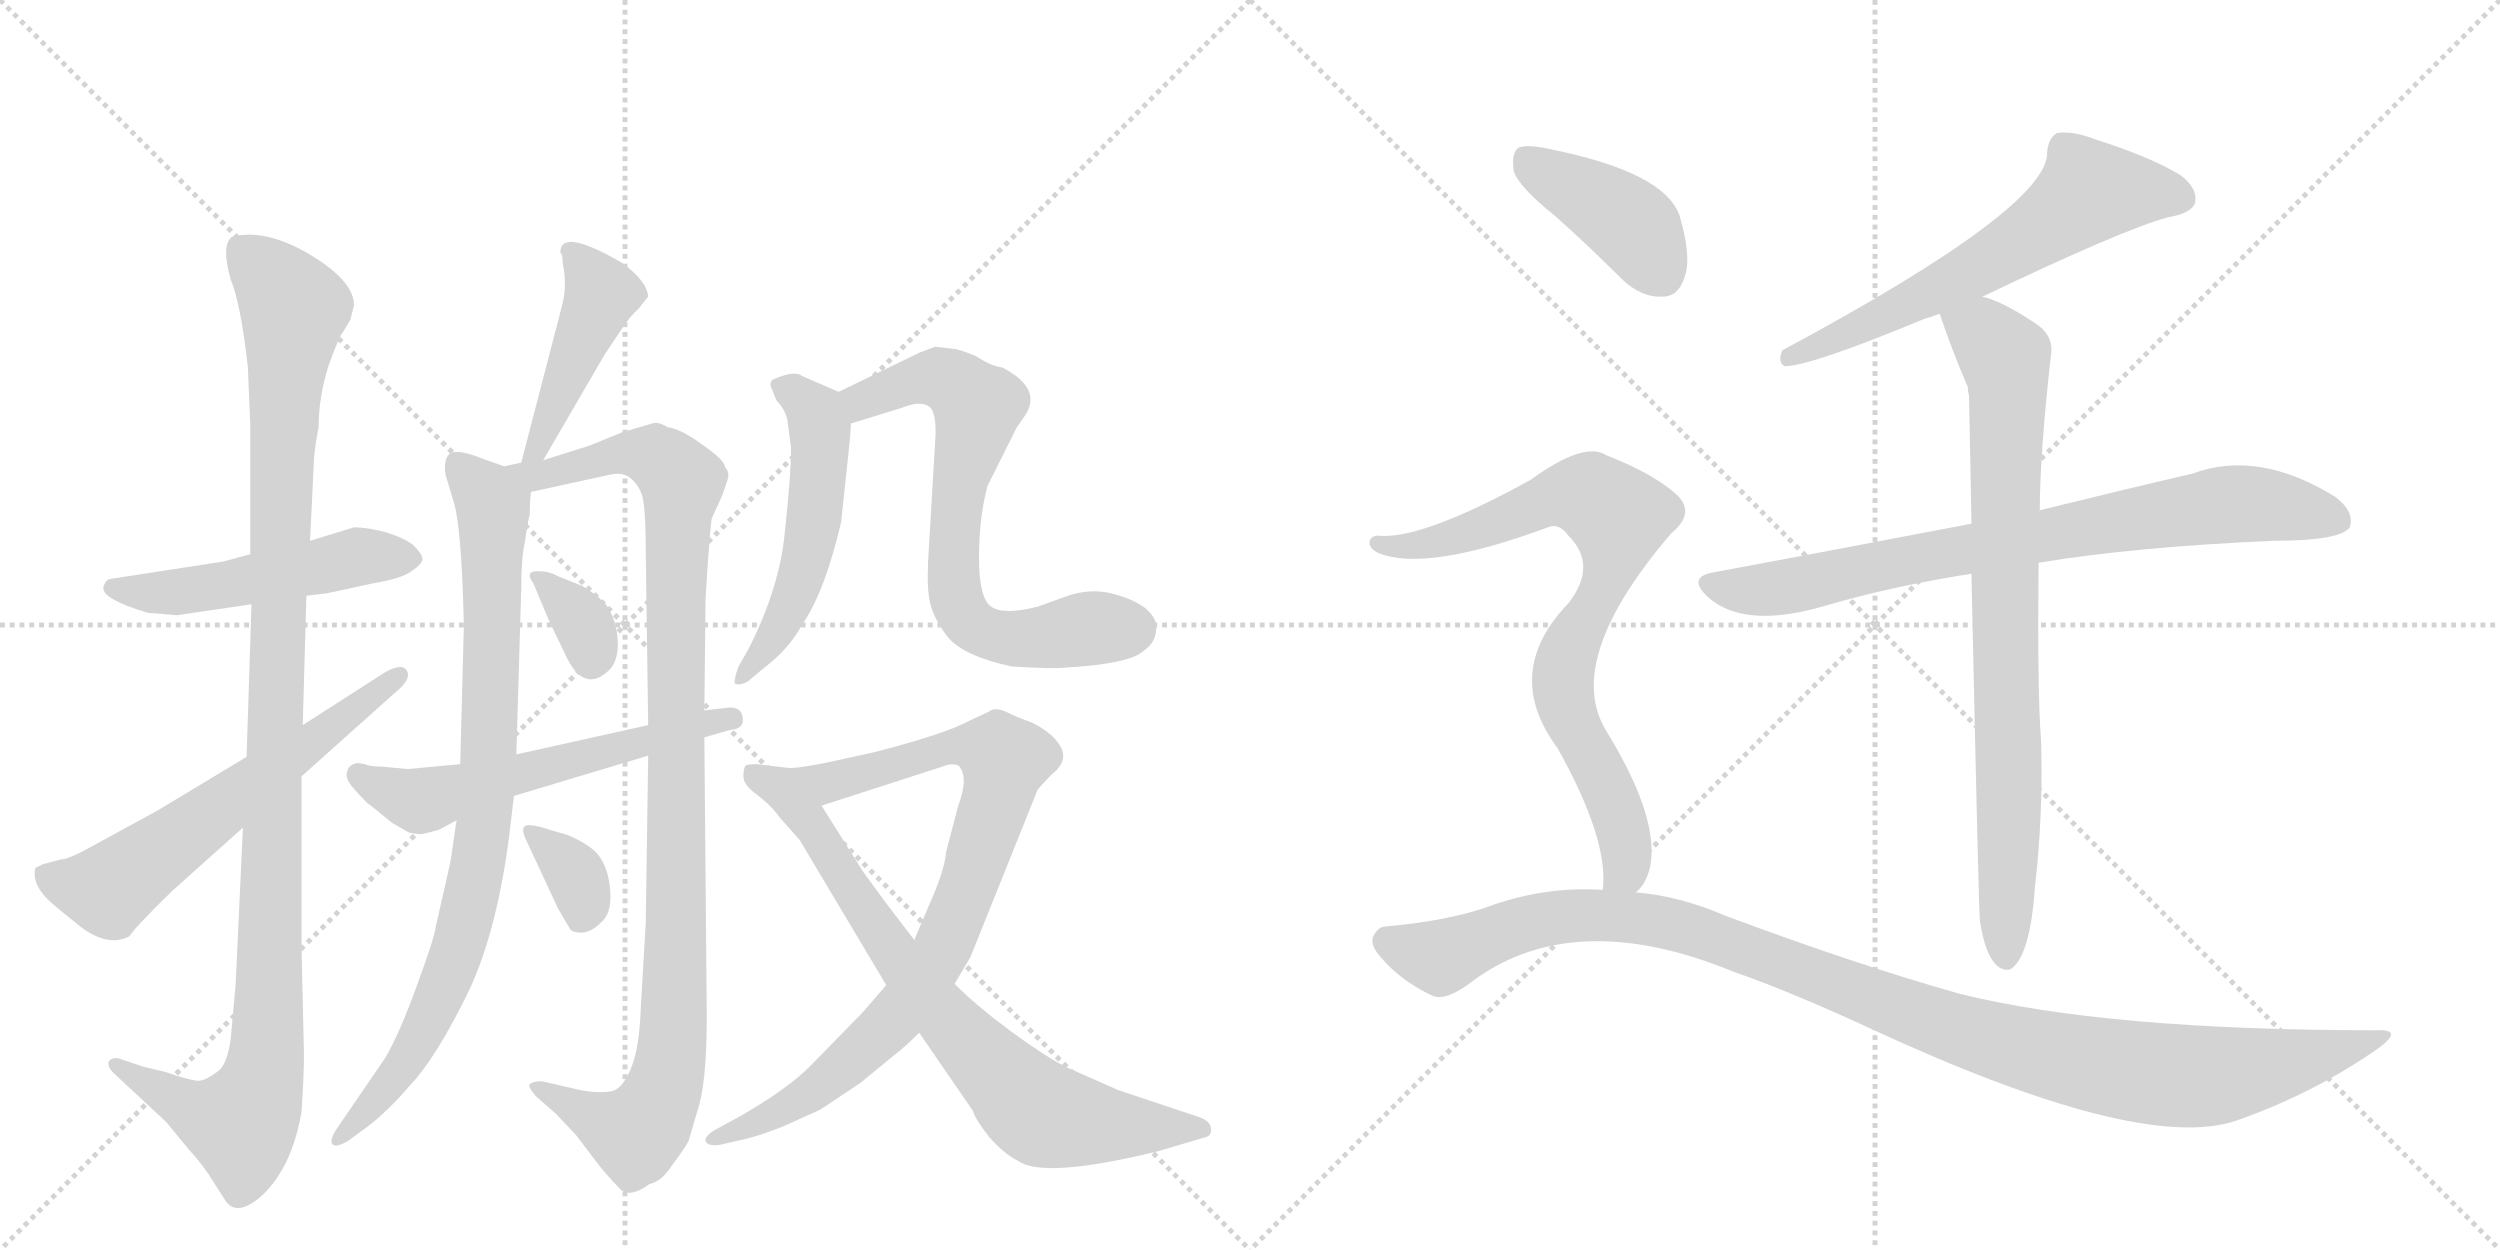 <svg version="1.1" viewBox="0 0 2048 1024" xmlns="http://www.w3.org/2000/svg">
  <g stroke="lightgray" stroke-dasharray="1,1" stroke-width="1" transform="scale(4, 4)">
    <line x1="0" y1="0" x2="256" y2="256"></line>
    <line x1="256" y1="0" x2="0" y2="256"></line>
    <line x1="128" y1="0" x2="128" y2="256"></line>
    <line x1="0" y1="128" x2="256" y2="128"></line>
    <line x1="256" y1="0" x2="512" y2="256"></line>
    <line x1="512" y1="0" x2="256" y2="256"></line>
    <line x1="384" y1="0" x2="384" y2="256"></line>
    <line x1="256" y1="128" x2="512" y2="128"></line>
  </g>
<g transform="scale(1, -1) translate(0, -850)">
   <style type="text/css">
    @keyframes keyframes0 {
      from {
       stroke: black;
       stroke-dashoffset: 502;
       stroke-width: 128;
       }
       62% {
       animation-timing-function: step-end;
       stroke: black;
       stroke-dashoffset: 0;
       stroke-width: 128;
       }
       to {
       stroke: black;
       stroke-width: 1024;
       }
       }
       #make-me-a-hanzi-animation-0 {
         animation: keyframes0 0.659s both;
         animation-delay: 0s;
         animation-timing-function: linear;
       }
    @keyframes keyframes1 {
      from {
       stroke: black;
       stroke-dashoffset: 1107;
       stroke-width: 128;
       }
       78% {
       animation-timing-function: step-end;
       stroke: black;
       stroke-dashoffset: 0;
       stroke-width: 128;
       }
       to {
       stroke: black;
       stroke-width: 1024;
       }
       }
       #make-me-a-hanzi-animation-1 {
         animation: keyframes1 1.151s both;
         animation-delay: 0.659s;
         animation-timing-function: linear;
       }
    @keyframes keyframes2 {
      from {
       stroke: black;
       stroke-dashoffset: 608;
       stroke-width: 128;
       }
       66% {
       animation-timing-function: step-end;
       stroke: black;
       stroke-dashoffset: 0;
       stroke-width: 128;
       }
       to {
       stroke: black;
       stroke-width: 1024;
       }
       }
       #make-me-a-hanzi-animation-2 {
         animation: keyframes2 0.745s both;
         animation-delay: 1.809s;
         animation-timing-function: linear;
       }
    @keyframes keyframes3 {
      from {
       stroke: black;
       stroke-dashoffset: 447;
       stroke-width: 128;
       }
       59% {
       animation-timing-function: step-end;
       stroke: black;
       stroke-dashoffset: 0;
       stroke-width: 128;
       }
       to {
       stroke: black;
       stroke-width: 1024;
       }
       }
       #make-me-a-hanzi-animation-3 {
         animation: keyframes3 0.614s both;
         animation-delay: 2.554s;
         animation-timing-function: linear;
       }
    @keyframes keyframes4 {
      from {
       stroke: black;
       stroke-dashoffset: 851;
       stroke-width: 128;
       }
       73% {
       animation-timing-function: step-end;
       stroke: black;
       stroke-dashoffset: 0;
       stroke-width: 128;
       }
       to {
       stroke: black;
       stroke-width: 1024;
       }
       }
       #make-me-a-hanzi-animation-4 {
         animation: keyframes4 0.943s both;
         animation-delay: 3.168s;
         animation-timing-function: linear;
       }
    @keyframes keyframes5 {
      from {
       stroke: black;
       stroke-dashoffset: 1024;
       stroke-width: 128;
       }
       77% {
       animation-timing-function: step-end;
       stroke: black;
       stroke-dashoffset: 0;
       stroke-width: 128;
       }
       to {
       stroke: black;
       stroke-width: 1024;
       }
       }
       #make-me-a-hanzi-animation-5 {
         animation: keyframes5 1.083s both;
         animation-delay: 4.111s;
         animation-timing-function: linear;
       }
    @keyframes keyframes6 {
      from {
       stroke: black;
       stroke-dashoffset: 331;
       stroke-width: 128;
       }
       52% {
       animation-timing-function: step-end;
       stroke: black;
       stroke-dashoffset: 0;
       stroke-width: 128;
       }
       to {
       stroke: black;
       stroke-width: 1024;
       }
       }
       #make-me-a-hanzi-animation-6 {
         animation: keyframes6 0.519s both;
         animation-delay: 5.194s;
         animation-timing-function: linear;
       }
    @keyframes keyframes7 {
      from {
       stroke: black;
       stroke-dashoffset: 339;
       stroke-width: 128;
       }
       52% {
       animation-timing-function: step-end;
       stroke: black;
       stroke-dashoffset: 0;
       stroke-width: 128;
       }
       to {
       stroke: black;
       stroke-width: 1024;
       }
       }
       #make-me-a-hanzi-animation-7 {
         animation: keyframes7 0.526s both;
         animation-delay: 5.713s;
         animation-timing-function: linear;
       }
    @keyframes keyframes8 {
      from {
       stroke: black;
       stroke-dashoffset: 575;
       stroke-width: 128;
       }
       65% {
       animation-timing-function: step-end;
       stroke: black;
       stroke-dashoffset: 0;
       stroke-width: 128;
       }
       to {
       stroke: black;
       stroke-width: 1024;
       }
       }
       #make-me-a-hanzi-animation-8 {
         animation: keyframes8 0.718s both;
         animation-delay: 6.239s;
         animation-timing-function: linear;
       }
    @keyframes keyframes9 {
      from {
       stroke: black;
       stroke-dashoffset: 522;
       stroke-width: 128;
       }
       63% {
       animation-timing-function: step-end;
       stroke: black;
       stroke-dashoffset: 0;
       stroke-width: 128;
       }
       to {
       stroke: black;
       stroke-width: 1024;
       }
       }
       #make-me-a-hanzi-animation-9 {
         animation: keyframes9 0.675s both;
         animation-delay: 6.957s;
         animation-timing-function: linear;
       }
    @keyframes keyframes10 {
      from {
       stroke: black;
       stroke-dashoffset: 691;
       stroke-width: 128;
       }
       69% {
       animation-timing-function: step-end;
       stroke: black;
       stroke-dashoffset: 0;
       stroke-width: 128;
       }
       to {
       stroke: black;
       stroke-width: 1024;
       }
       }
       #make-me-a-hanzi-animation-10 {
         animation: keyframes10 0.812s both;
         animation-delay: 7.632s;
         animation-timing-function: linear;
       }
    @keyframes keyframes11 {
      from {
       stroke: black;
       stroke-dashoffset: 848;
       stroke-width: 128;
       }
       73% {
       animation-timing-function: step-end;
       stroke: black;
       stroke-dashoffset: 0;
       stroke-width: 128;
       }
       to {
       stroke: black;
       stroke-width: 1024;
       }
       }
       #make-me-a-hanzi-animation-11 {
         animation: keyframes11 0.94s both;
         animation-delay: 8.444s;
         animation-timing-function: linear;
       }
    @keyframes keyframes12 {
      from {
       stroke: black;
       stroke-dashoffset: 756;
       stroke-width: 128;
       }
       71% {
       animation-timing-function: step-end;
       stroke: black;
       stroke-dashoffset: 0;
       stroke-width: 128;
       }
       to {
       stroke: black;
       stroke-width: 1024;
       }
       }
       #make-me-a-hanzi-animation-12 {
         animation: keyframes12 0.865s both;
         animation-delay: 9.384s;
         animation-timing-function: linear;
       }
    @keyframes keyframes13 {
      from {
       stroke: black;
       stroke-dashoffset: 619;
       stroke-width: 128;
       }
       67% {
       animation-timing-function: step-end;
       stroke: black;
       stroke-dashoffset: 0;
       stroke-width: 128;
       }
       to {
       stroke: black;
       stroke-width: 1024;
       }
       }
       #make-me-a-hanzi-animation-13 {
         animation: keyframes13 0.754s both;
         animation-delay: 10.25s;
         animation-timing-function: linear;
       }
    @keyframes keyframes14 {
      from {
       stroke: black;
       stroke-dashoffset: 779;
       stroke-width: 128;
       }
       72% {
       animation-timing-function: step-end;
       stroke: black;
       stroke-dashoffset: 0;
       stroke-width: 128;
       }
       to {
       stroke: black;
       stroke-width: 1024;
       }
       }
       #make-me-a-hanzi-animation-14 {
         animation: keyframes14 0.884s both;
         animation-delay: 11.003s;
         animation-timing-function: linear;
       }
    @keyframes keyframes15 {
      from {
       stroke: black;
       stroke-dashoffset: 803;
       stroke-width: 128;
       }
       72% {
       animation-timing-function: step-end;
       stroke: black;
       stroke-dashoffset: 0;
       stroke-width: 128;
       }
       to {
       stroke: black;
       stroke-width: 1024;
       }
       }
       #make-me-a-hanzi-animation-15 {
         animation: keyframes15 0.903s both;
         animation-delay: 11.887s;
         animation-timing-function: linear;
       }
    @keyframes keyframes16 {
      from {
       stroke: black;
       stroke-dashoffset: 405;
       stroke-width: 128;
       }
       57% {
       animation-timing-function: step-end;
       stroke: black;
       stroke-dashoffset: 0;
       stroke-width: 128;
       }
       to {
       stroke: black;
       stroke-width: 1024;
       }
       }
       #make-me-a-hanzi-animation-16 {
         animation: keyframes16 0.58s both;
         animation-delay: 12.791s;
         animation-timing-function: linear;
       }
    @keyframes keyframes17 {
      from {
       stroke: black;
       stroke-dashoffset: 788;
       stroke-width: 128;
       }
       72% {
       animation-timing-function: step-end;
       stroke: black;
       stroke-dashoffset: 0;
       stroke-width: 128;
       }
       to {
       stroke: black;
       stroke-width: 1024;
       }
       }
       #make-me-a-hanzi-animation-17 {
         animation: keyframes17 0.891s both;
         animation-delay: 13.37s;
         animation-timing-function: linear;
       }
    @keyframes keyframes18 {
      from {
       stroke: black;
       stroke-dashoffset: 1087;
       stroke-width: 128;
       }
       78% {
       animation-timing-function: step-end;
       stroke: black;
       stroke-dashoffset: 0;
       stroke-width: 128;
       }
       to {
       stroke: black;
       stroke-width: 1024;
       }
       }
       #make-me-a-hanzi-animation-18 {
         animation: keyframes18 1.135s both;
         animation-delay: 14.262s;
         animation-timing-function: linear;
       }
</style>
<path d="M 183 390 L 92 376 Q 87 376 85 370 Q 81 360 121 348 L 145 346 L 206 355 L 251 362 L 268 364 L 305 372 Q 329 376 337 382 Q 346 388 346 392 Q 346 396 339 403 Q 332 409 316 414 Q 301 418 290 418 L 254 407 L 205 396 L 183 390 Z" fill="lightgray"></path> 
<path d="M 206 355 L 202 230 L 199 172 L 193 43 L 189 -1 Q 186 -23 178 -28 Q 170 -34 165 -35 Q 161 -37 135 -28 L 118 -24 L 97 -17 Q 91 -16 89 -20 Q 88 -24 93 -29 L 136 -69 L 155 -92 Q 167 -105 176 -120 L 185 -134 Q 194 -147 214 -130 Q 239 -107 247 -61 Q 249 -31 249 -14 L 247 74 L 247 214 L 248 256 L 251 362 L 254 407 L 257 469 Q 257 479 261 500 Q 261 524 269 550 Q 278 575 281 578 L 287 588 L 290 600 Q 290 620 253 642 Q 217 663 190 656 Q 181 649 189 621 Q 197 602 203 550 L 205 503 L 205 396 L 206 355 Z" fill="lightgray"></path> 
<path d="M 202 230 L 129 186 L 74 156 Q 56 146 50 146 L 35 142 L 29 139 Q 25 124 46 107 L 67 90 Q 89 74 106 83 Q 112 92 142 121 L 199 172 L 247 214 L 323 282 Q 338 294 333 301 Q 329 307 315 299 L 248 256 L 202 230 Z" fill="lightgray"></path> 
<path d="M 445 473 L 495 559 L 509 580 Q 517 592 523 597 L 531 607 Q 530 620 509 635 Q 459 664 459 643 Q 461 642 461 634 Q 465 616 460 598 L 427 471 C 419 442 430 447 445 473 Z" fill="lightgray"></path> 
<path d="M 427 471 L 413 468 L 396 474 Q 374 483 368 478 Q 363 473 365 461 L 371 441 Q 378 422 380 338 L 377 224 L 374 178 L 369 144 L 357 91 Q 356 82 342 44 Q 328 5 316 -16 L 277 -73 Q 270 -83 272 -87 Q 275 -91 286 -84 L 301 -73 Q 317 -61 336 -39 Q 356 -18 381 32 Q 406 81 417 164 L 421 198 L 423 232 L 427 368 Q 427 393 430 406 Q 433 427 434 428 Q 434 440 435 447 C 436 472 436 472 427 471 Z" fill="lightgray"></path> 
<path d="M 564 -85 L 571 -61 Q 579 -39 579 17 L 577 246 L 577 268 L 578 360 L 580 391 Q 582 419 583 425 L 592 445 L 596 457 Q 598 463 594 467 Q 594 473 575 486 Q 557 499 547 500 Q 539 505 534 503 L 510 496 L 483 485 L 445 473 C 416 464 400 439 435 447 L 499 461 Q 511 464 518 457 Q 526 449 527 439 Q 529 429 529 397 L 531 256 L 531 231 L 529 94 L 525 26 Q 524 -8 517 -25 Q 510 -42 501 -44 Q 487 -46 471 -42 L 445 -36 Q 439 -35 434 -38 Q 432 -40 439 -48 L 455 -62 L 472 -80 L 491 -105 Q 499 -115 509 -125 Q 517 -131 532 -120 Q 542 -118 551 -104 Q 560 -92 564 -85 Z" fill="lightgray"></path> 
<path d="M 437 372 L 450 341 L 463 314 Q 478 281 499 301 Q 507 309 506 326 Q 505 342 497 354 Q 489 363 477 370 L 457 378 Q 450 382 442 382 Q 429 383 437 372 Z" fill="lightgray"></path> 
<path d="M 430 164 L 457 106 L 467 89 Q 469 86 476 86 Q 484 86 492 94 Q 501 101 500 119 Q 499 136 492 147 Q 486 157 465 166 L 451 170 Q 440 174 433 174 Q 426 174 430 164 Z" fill="lightgray"></path> 
<path d="M 577 246 L 598 252 Q 611 253 608 264 Q 606 272 594 270 L 577 268 L 531 256 L 423 232 L 377 224 L 334 220 L 313 222 Q 303 222 299 224 L 293 225 Q 287 224 285 220 Q 283 215 285 211 Q 287 206 301 192 Q 303 191 321 176 L 335 168 Q 344 166 347 167 L 359 170 L 374 178 L 421 198 L 531 231 L 577 246 Z" fill="lightgray"></path> 
<path d="M 689 422 L 695 478 Q 697 496 697 503 C 698 524 698 524 687 529 L 657 542 Q 651 547 633 539 Q 630 536 632 532 L 636 522 Q 643 515 645 506 L 648 483 Q 648 460 643 415 Q 639 369 613 318 L 605 304 Q 601 293 602 290 Q 606 288 613 292 L 626 303 Q 646 318 657 338 Q 676 366 689 422 Z" fill="lightgray"></path> 
<path d="M 697 503 L 739 516 Q 754 522 761 517 Q 768 512 766 487 L 761 402 Q 759 375 761 361 Q 763 346 775 330 Q 787 313 829 304 Q 862 302 871 303 Q 926 306 937 317 Q 946 323 947 333 Q 949 343 938 352 Q 927 360 910 364 Q 893 368 875 362 L 850 353 Q 822 346 812 353 Q 802 360 802 393 Q 802 426 809 452 L 833 500 L 840 510 Q 854 532 821 549 Q 812 550 800 558 Q 791 562 783 564 L 766 566 L 753 561 L 687 529 C 660 516 668 494 697 503 Z" fill="lightgray"></path> 
<path d="M 726 43 L 707 21 L 666 -21 Q 647 -41 607 -64 L 585 -76 Q 577 -81 578 -85 Q 580 -89 589 -88 L 611 -83 Q 623 -80 641 -73 L 672 -59 L 705 -37 L 733 -14 Q 741 -8 753 4 L 782 44 L 795 66 L 850 203 Q 854 208 862 216 Q 871 223 871 231 Q 871 238 862 247 Q 853 255 843 259 Q 834 262 824 267 Q 815 271 810 267 L 795 260 Q 775 249 717 234 L 676 225 Q 650 220 645 221 C 615 218 644 181 673 190 L 772 222 Q 779 225 785 223 Q 794 214 785 190 L 775 152 Q 774 137 760 106 L 749 80 L 726 43 Z" fill="lightgray"></path> 
<path d="M 655 162 L 726 43 L 753 4 L 797 -60 Q 799 -67 810 -81 Q 822 -95 834 -101 Q 855 -116 949 -93 L 986 -82 Q 993 -81 992 -74 Q 991 -68 982 -65 L 916 -43 L 873 -24 Q 854 -14 827 6 Q 800 26 782 44 L 749 80 L 726 110 Q 715 125 707 136 L 673 190 C 657 215 654 220 645 221 L 620 224 Q 613 224 611 223 Q 609 221 609 214 Q 609 207 620 199 Q 632 190 639 180 L 655 162 Z" fill="lightgray"></path> 
<path d="M 1624 607 Q 1739 662 1776 672 Q 1794 675 1798 683 Q 1801 695 1787 706 Q 1763 721 1716 736 Q 1698 743 1685 741 Q 1678 737 1677 725 Q 1678 680 1460 563 Q 1456 553 1462 550 Q 1483 550 1577 589 Q 1581 590 1589 593 L 1624 607 Z" fill="lightgray"></path> 
<path d="M 1670 389 Q 1748 402 1863 407 Q 1917 407 1925 418 Q 1929 431 1913 443 Q 1850 482 1796 462 Q 1744 450 1671 432 L 1615 421 Q 1516 402 1403 381 Q 1382 377 1399 361 Q 1429 334 1496 354 Q 1551 370 1615 380 L 1670 389 Z" fill="lightgray"></path> 
<path d="M 1622 95 Q 1626 70 1634 61 Q 1640 54 1647 56 Q 1663 66 1667 123 Q 1674 184 1672 244 Q 1669 281 1670 389 L 1671 432 Q 1671 477 1680 558 Q 1683 574 1669 584 Q 1641 603 1624 607 C 1596 617 1579 621 1589 593 Q 1599 563 1612 533 Q 1612 530 1613 526 Q 1614 480 1615 421 L 1615 380 Q 1621 100 1622 95 Z" fill="lightgray"></path> 
<path d="M 1274 673 Q 1301 649 1329 621 Q 1345 606 1362 607 Q 1375 607 1380 623 Q 1386 639 1376 673 Q 1364 709 1269 728 Q 1251 732 1244 729 Q 1238 725 1240 710 Q 1244 697 1274 673 Z" fill="lightgray"></path> 
<path d="M 1340 119 Q 1349 126 1352 141 Q 1359 181 1316 251 Q 1280 309 1369 413 Q 1391 431 1371 447 Q 1352 463 1316 477 Q 1298 489 1254 457 Q 1167 409 1131 411 Q 1124 412 1122 407 Q 1121 401 1129 397 Q 1168 381 1268 418 Q 1277 422 1285 411 Q 1309 387 1285 356 Q 1230 299 1276 237 Q 1318 162 1313 121 C 1313 91 1323 94 1340 119 Z" fill="lightgray"></path> 
<path d="M 1313 121 Q 1268 124 1224 109 Q 1190 96 1135 91 Q 1129 91 1125 83 Q 1122 76 1131 66 Q 1147 47 1172 35 Q 1182 29 1202 43 Q 1286 109 1420 54 Q 1466 38 1531 8 Q 1753 -95 1832 -68 Q 1895 -46 1948 -9 Q 1970 7 1947 6 Q 1725 6 1605 36 Q 1520 60 1413 100 Q 1376 116 1340 119 L 1313 121 Z" fill="lightgray"></path> 
      <clipPath id="make-me-a-hanzi-clip-0">
      <path d="M 183 390 L 92 376 Q 87 376 85 370 Q 81 360 121 348 L 145 346 L 206 355 L 251 362 L 268 364 L 305 372 Q 329 376 337 382 Q 346 388 346 392 Q 346 396 339 403 Q 332 409 316 414 Q 301 418 290 418 L 254 407 L 205 396 L 183 390 Z" fill="lightgray"></path>
      </clipPath>
      <path clip-path="url(#make-me-a-hanzi-clip-0)" d="M 92 369 L 140 364 L 291 394 L 335 393 " fill="none" id="make-me-a-hanzi-animation-0" stroke-dasharray="374 748" stroke-linecap="round"></path>

      <clipPath id="make-me-a-hanzi-clip-1">
      <path d="M 206 355 L 202 230 L 199 172 L 193 43 L 189 -1 Q 186 -23 178 -28 Q 170 -34 165 -35 Q 161 -37 135 -28 L 118 -24 L 97 -17 Q 91 -16 89 -20 Q 88 -24 93 -29 L 136 -69 L 155 -92 Q 167 -105 176 -120 L 185 -134 Q 194 -147 214 -130 Q 239 -107 247 -61 Q 249 -31 249 -14 L 247 74 L 247 214 L 248 256 L 251 362 L 254 407 L 257 469 Q 257 479 261 500 Q 261 524 269 550 Q 278 575 281 578 L 287 588 L 290 600 Q 290 620 253 642 Q 217 663 190 656 Q 181 649 189 621 Q 197 602 203 550 L 205 503 L 205 396 L 206 355 Z" fill="lightgray"></path>
      </clipPath>
      <path clip-path="url(#make-me-a-hanzi-clip-1)" d="M 197 647 L 241 594 L 231 477 L 219 -7 L 210 -49 L 197 -70 L 158 -59 L 95 -23 " fill="none" id="make-me-a-hanzi-animation-1" stroke-dasharray="979 1958" stroke-linecap="round"></path>

      <clipPath id="make-me-a-hanzi-clip-2">
      <path d="M 202 230 L 129 186 L 74 156 Q 56 146 50 146 L 35 142 L 29 139 Q 25 124 46 107 L 67 90 Q 89 74 106 83 Q 112 92 142 121 L 199 172 L 247 214 L 323 282 Q 338 294 333 301 Q 329 307 315 299 L 248 256 L 202 230 Z" fill="lightgray"></path>
      </clipPath>
      <path clip-path="url(#make-me-a-hanzi-clip-2)" d="M 35 134 L 89 121 L 328 297 " fill="none" id="make-me-a-hanzi-animation-2" stroke-dasharray="480 960" stroke-linecap="round"></path>

      <clipPath id="make-me-a-hanzi-clip-3">
      <path d="M 445 473 L 495 559 L 509 580 Q 517 592 523 597 L 531 607 Q 530 620 509 635 Q 459 664 459 643 Q 461 642 461 634 Q 465 616 460 598 L 427 471 C 419 442 430 447 445 473 Z" fill="lightgray"></path>
      </clipPath>
      <path clip-path="url(#make-me-a-hanzi-clip-3)" d="M 468 644 L 493 609 L 440 481 L 431 478 " fill="none" id="make-me-a-hanzi-animation-3" stroke-dasharray="319 638" stroke-linecap="round"></path>

      <clipPath id="make-me-a-hanzi-clip-4">
      <path d="M 427 471 L 413 468 L 396 474 Q 374 483 368 478 Q 363 473 365 461 L 371 441 Q 378 422 380 338 L 377 224 L 374 178 L 369 144 L 357 91 Q 356 82 342 44 Q 328 5 316 -16 L 277 -73 Q 270 -83 272 -87 Q 275 -91 286 -84 L 301 -73 Q 317 -61 336 -39 Q 356 -18 381 32 Q 406 81 417 164 L 421 198 L 423 232 L 427 368 Q 427 393 430 406 Q 433 427 434 428 Q 434 440 435 447 C 436 472 436 472 427 471 Z" fill="lightgray"></path>
      </clipPath>
      <path clip-path="url(#make-me-a-hanzi-clip-4)" d="M 374 471 L 404 432 L 401 240 L 392 141 L 360 33 L 321 -35 L 278 -81 " fill="none" id="make-me-a-hanzi-animation-4" stroke-dasharray="723 1446" stroke-linecap="round"></path>

      <clipPath id="make-me-a-hanzi-clip-5">
      <path d="M 564 -85 L 571 -61 Q 579 -39 579 17 L 577 246 L 577 268 L 578 360 L 580 391 Q 582 419 583 425 L 592 445 L 596 457 Q 598 463 594 467 Q 594 473 575 486 Q 557 499 547 500 Q 539 505 534 503 L 510 496 L 483 485 L 445 473 C 416 464 400 439 435 447 L 499 461 Q 511 464 518 457 Q 526 449 527 439 Q 529 429 529 397 L 531 256 L 531 231 L 529 94 L 525 26 Q 524 -8 517 -25 Q 510 -42 501 -44 Q 487 -46 471 -42 L 445 -36 Q 439 -35 434 -38 Q 432 -40 439 -48 L 455 -62 L 472 -80 L 491 -105 Q 499 -115 509 -125 Q 517 -131 532 -120 Q 542 -118 551 -104 Q 560 -92 564 -85 Z" fill="lightgray"></path>
      </clipPath>
      <path clip-path="url(#make-me-a-hanzi-clip-5)" d="M 432 466 L 443 461 L 509 479 L 535 477 L 558 453 L 553 40 L 545 -39 L 521 -79 L 440 -41 " fill="none" id="make-me-a-hanzi-animation-5" stroke-dasharray="896 1792" stroke-linecap="round"></path>

      <clipPath id="make-me-a-hanzi-clip-6">
      <path d="M 437 372 L 450 341 L 463 314 Q 478 281 499 301 Q 507 309 506 326 Q 505 342 497 354 Q 489 363 477 370 L 457 378 Q 450 382 442 382 Q 429 383 437 372 Z" fill="lightgray"></path>
      </clipPath>
      <path clip-path="url(#make-me-a-hanzi-clip-6)" d="M 448 373 L 479 337 L 485 310 " fill="none" id="make-me-a-hanzi-animation-6" stroke-dasharray="203 406" stroke-linecap="round"></path>

      <clipPath id="make-me-a-hanzi-clip-7">
      <path d="M 430 164 L 457 106 L 467 89 Q 469 86 476 86 Q 484 86 492 94 Q 501 101 500 119 Q 499 136 492 147 Q 486 157 465 166 L 451 170 Q 440 174 433 174 Q 426 174 430 164 Z" fill="lightgray"></path>
      </clipPath>
      <path clip-path="url(#make-me-a-hanzi-clip-7)" d="M 436 168 L 473 131 L 476 100 " fill="none" id="make-me-a-hanzi-animation-7" stroke-dasharray="211 422" stroke-linecap="round"></path>

      <clipPath id="make-me-a-hanzi-clip-8">
      <path d="M 577 246 L 598 252 Q 611 253 608 264 Q 606 272 594 270 L 577 268 L 531 256 L 423 232 L 377 224 L 334 220 L 313 222 Q 303 222 299 224 L 293 225 Q 287 224 285 220 Q 283 215 285 211 Q 287 206 301 192 Q 303 191 321 176 L 335 168 Q 344 166 347 167 L 359 170 L 374 178 L 421 198 L 531 231 L 577 246 Z" fill="lightgray"></path>
      </clipPath>
      <path clip-path="url(#make-me-a-hanzi-clip-8)" d="M 293 216 L 344 194 L 599 262 " fill="none" id="make-me-a-hanzi-animation-8" stroke-dasharray="447 894" stroke-linecap="round"></path>

      <clipPath id="make-me-a-hanzi-clip-9">
      <path d="M 689 422 L 695 478 Q 697 496 697 503 C 698 524 698 524 687 529 L 657 542 Q 651 547 633 539 Q 630 536 632 532 L 636 522 Q 643 515 645 506 L 648 483 Q 648 460 643 415 Q 639 369 613 318 L 605 304 Q 601 293 602 290 Q 606 288 613 292 L 626 303 Q 646 318 657 338 Q 676 366 689 422 Z" fill="lightgray"></path>
      </clipPath>
      <path clip-path="url(#make-me-a-hanzi-clip-9)" d="M 643 534 L 669 511 L 672 499 L 668 431 L 655 373 L 641 340 L 607 296 " fill="none" id="make-me-a-hanzi-animation-9" stroke-dasharray="394 788" stroke-linecap="round"></path>

      <clipPath id="make-me-a-hanzi-clip-10">
      <path d="M 697 503 L 739 516 Q 754 522 761 517 Q 768 512 766 487 L 761 402 Q 759 375 761 361 Q 763 346 775 330 Q 787 313 829 304 Q 862 302 871 303 Q 926 306 937 317 Q 946 323 947 333 Q 949 343 938 352 Q 927 360 910 364 Q 893 368 875 362 L 850 353 Q 822 346 812 353 Q 802 360 802 393 Q 802 426 809 452 L 833 500 L 840 510 Q 854 532 821 549 Q 812 550 800 558 Q 791 562 783 564 L 766 566 L 753 561 L 687 529 C 660 516 668 494 697 503 Z" fill="lightgray"></path>
      </clipPath>
      <path clip-path="url(#make-me-a-hanzi-clip-10)" d="M 702 512 L 706 522 L 768 541 L 801 517 L 780 393 L 785 355 L 799 336 L 840 326 L 888 335 L 928 335 " fill="none" id="make-me-a-hanzi-animation-10" stroke-dasharray="563 1126" stroke-linecap="round"></path>

      <clipPath id="make-me-a-hanzi-clip-11">
      <path d="M 726 43 L 707 21 L 666 -21 Q 647 -41 607 -64 L 585 -76 Q 577 -81 578 -85 Q 580 -89 589 -88 L 611 -83 Q 623 -80 641 -73 L 672 -59 L 705 -37 L 733 -14 Q 741 -8 753 4 L 782 44 L 795 66 L 850 203 Q 854 208 862 216 Q 871 223 871 231 Q 871 238 862 247 Q 853 255 843 259 Q 834 262 824 267 Q 815 271 810 267 L 795 260 Q 775 249 717 234 L 676 225 Q 650 220 645 221 C 615 218 644 181 673 190 L 772 222 Q 779 225 785 223 Q 794 214 785 190 L 775 152 Q 774 137 760 106 L 749 80 L 726 43 Z" fill="lightgray"></path>
      </clipPath>
      <path clip-path="url(#make-me-a-hanzi-clip-11)" d="M 650 216 L 690 211 L 788 239 L 811 236 L 823 228 L 782 95 L 746 32 L 669 -42 L 629 -66 L 585 -83 " fill="none" id="make-me-a-hanzi-animation-11" stroke-dasharray="720 1440" stroke-linecap="round"></path>

      <clipPath id="make-me-a-hanzi-clip-12">
      <path d="M 655 162 L 726 43 L 753 4 L 797 -60 Q 799 -67 810 -81 Q 822 -95 834 -101 Q 855 -116 949 -93 L 986 -82 Q 993 -81 992 -74 Q 991 -68 982 -65 L 916 -43 L 873 -24 Q 854 -14 827 6 Q 800 26 782 44 L 749 80 L 726 110 Q 715 125 707 136 L 673 190 C 657 215 654 220 645 221 L 620 224 Q 613 224 611 223 Q 609 221 609 214 Q 609 207 620 199 Q 632 190 639 180 L 655 162 Z" fill="lightgray"></path>
      </clipPath>
      <path clip-path="url(#make-me-a-hanzi-clip-12)" d="M 616 217 L 638 205 L 657 185 L 748 48 L 852 -62 L 933 -74 L 983 -74 " fill="none" id="make-me-a-hanzi-animation-12" stroke-dasharray="628 1256" stroke-linecap="round"></path>

      <clipPath id="make-me-a-hanzi-clip-13">
      <path d="M 1624 607 Q 1739 662 1776 672 Q 1794 675 1798 683 Q 1801 695 1787 706 Q 1763 721 1716 736 Q 1698 743 1685 741 Q 1678 737 1677 725 Q 1678 680 1460 563 Q 1456 553 1462 550 Q 1483 550 1577 589 Q 1581 590 1589 593 L 1624 607 Z" fill="lightgray"></path>
      </clipPath>
      <path clip-path="url(#make-me-a-hanzi-clip-13)" d="M 1787 688 L 1712 694 L 1610 625 L 1540 588 L 1501 576 L 1492 567 L 1474 567 L 1465 557 " fill="none" id="make-me-a-hanzi-animation-13" stroke-dasharray="491 982" stroke-linecap="round"></path>

      <clipPath id="make-me-a-hanzi-clip-14">
      <path d="M 1670 389 Q 1748 402 1863 407 Q 1917 407 1925 418 Q 1929 431 1913 443 Q 1850 482 1796 462 Q 1744 450 1671 432 L 1615 421 Q 1516 402 1403 381 Q 1382 377 1399 361 Q 1429 334 1496 354 Q 1551 370 1615 380 L 1670 389 Z" fill="lightgray"></path>
      </clipPath>
      <path clip-path="url(#make-me-a-hanzi-clip-14)" d="M 1401 371 L 1452 367 L 1811 435 L 1866 435 L 1916 424 " fill="none" id="make-me-a-hanzi-animation-14" stroke-dasharray="651 1302" stroke-linecap="round"></path>

      <clipPath id="make-me-a-hanzi-clip-15">
      <path d="M 1622 95 Q 1626 70 1634 61 Q 1640 54 1647 56 Q 1663 66 1667 123 Q 1674 184 1672 244 Q 1669 281 1670 389 L 1671 432 Q 1671 477 1680 558 Q 1683 574 1669 584 Q 1641 603 1624 607 C 1596 617 1579 621 1589 593 Q 1599 563 1612 533 Q 1612 530 1613 526 Q 1614 480 1615 421 L 1615 380 Q 1621 100 1622 95 Z" fill="lightgray"></path>
      </clipPath>
      <path clip-path="url(#make-me-a-hanzi-clip-15)" d="M 1597 589 L 1627 574 L 1644 552 L 1643 66 " fill="none" id="make-me-a-hanzi-animation-15" stroke-dasharray="675 1350" stroke-linecap="round"></path>

      <clipPath id="make-me-a-hanzi-clip-16">
      <path d="M 1274 673 Q 1301 649 1329 621 Q 1345 606 1362 607 Q 1375 607 1380 623 Q 1386 639 1376 673 Q 1364 709 1269 728 Q 1251 732 1244 729 Q 1238 725 1240 710 Q 1244 697 1274 673 Z" fill="lightgray"></path>
      </clipPath>
      <path clip-path="url(#make-me-a-hanzi-clip-16)" d="M 1250 721 L 1331 670 L 1361 626 " fill="none" id="make-me-a-hanzi-animation-16" stroke-dasharray="277 554" stroke-linecap="round"></path>

      <clipPath id="make-me-a-hanzi-clip-17">
      <path d="M 1340 119 Q 1349 126 1352 141 Q 1359 181 1316 251 Q 1280 309 1369 413 Q 1391 431 1371 447 Q 1352 463 1316 477 Q 1298 489 1254 457 Q 1167 409 1131 411 Q 1124 412 1122 407 Q 1121 401 1129 397 Q 1168 381 1268 418 Q 1277 422 1285 411 Q 1309 387 1285 356 Q 1230 299 1276 237 Q 1318 162 1313 121 C 1313 91 1323 94 1340 119 Z" fill="lightgray"></path>
      </clipPath>
      <path clip-path="url(#make-me-a-hanzi-clip-17)" d="M 1129 404 L 1197 411 L 1292 445 L 1326 426 L 1319 379 L 1287 323 L 1280 291 L 1283 269 L 1328 176 L 1333 148 L 1320 126 " fill="none" id="make-me-a-hanzi-animation-17" stroke-dasharray="660 1320" stroke-linecap="round"></path>

      <clipPath id="make-me-a-hanzi-clip-18">
      <path d="M 1313 121 Q 1268 124 1224 109 Q 1190 96 1135 91 Q 1129 91 1125 83 Q 1122 76 1131 66 Q 1147 47 1172 35 Q 1182 29 1202 43 Q 1286 109 1420 54 Q 1466 38 1531 8 Q 1753 -95 1832 -68 Q 1895 -46 1948 -9 Q 1970 7 1947 6 Q 1725 6 1605 36 Q 1520 60 1413 100 Q 1376 116 1340 119 L 1313 121 Z" fill="lightgray"></path>
      </clipPath>
      <path clip-path="url(#make-me-a-hanzi-clip-18)" d="M 1136 79 L 1182 67 L 1278 99 L 1371 93 L 1595 9 L 1747 -28 L 1826 -30 L 1937 -2 " fill="none" id="make-me-a-hanzi-animation-18" stroke-dasharray="959 1918" stroke-linecap="round"></path>

</g>
</svg>
